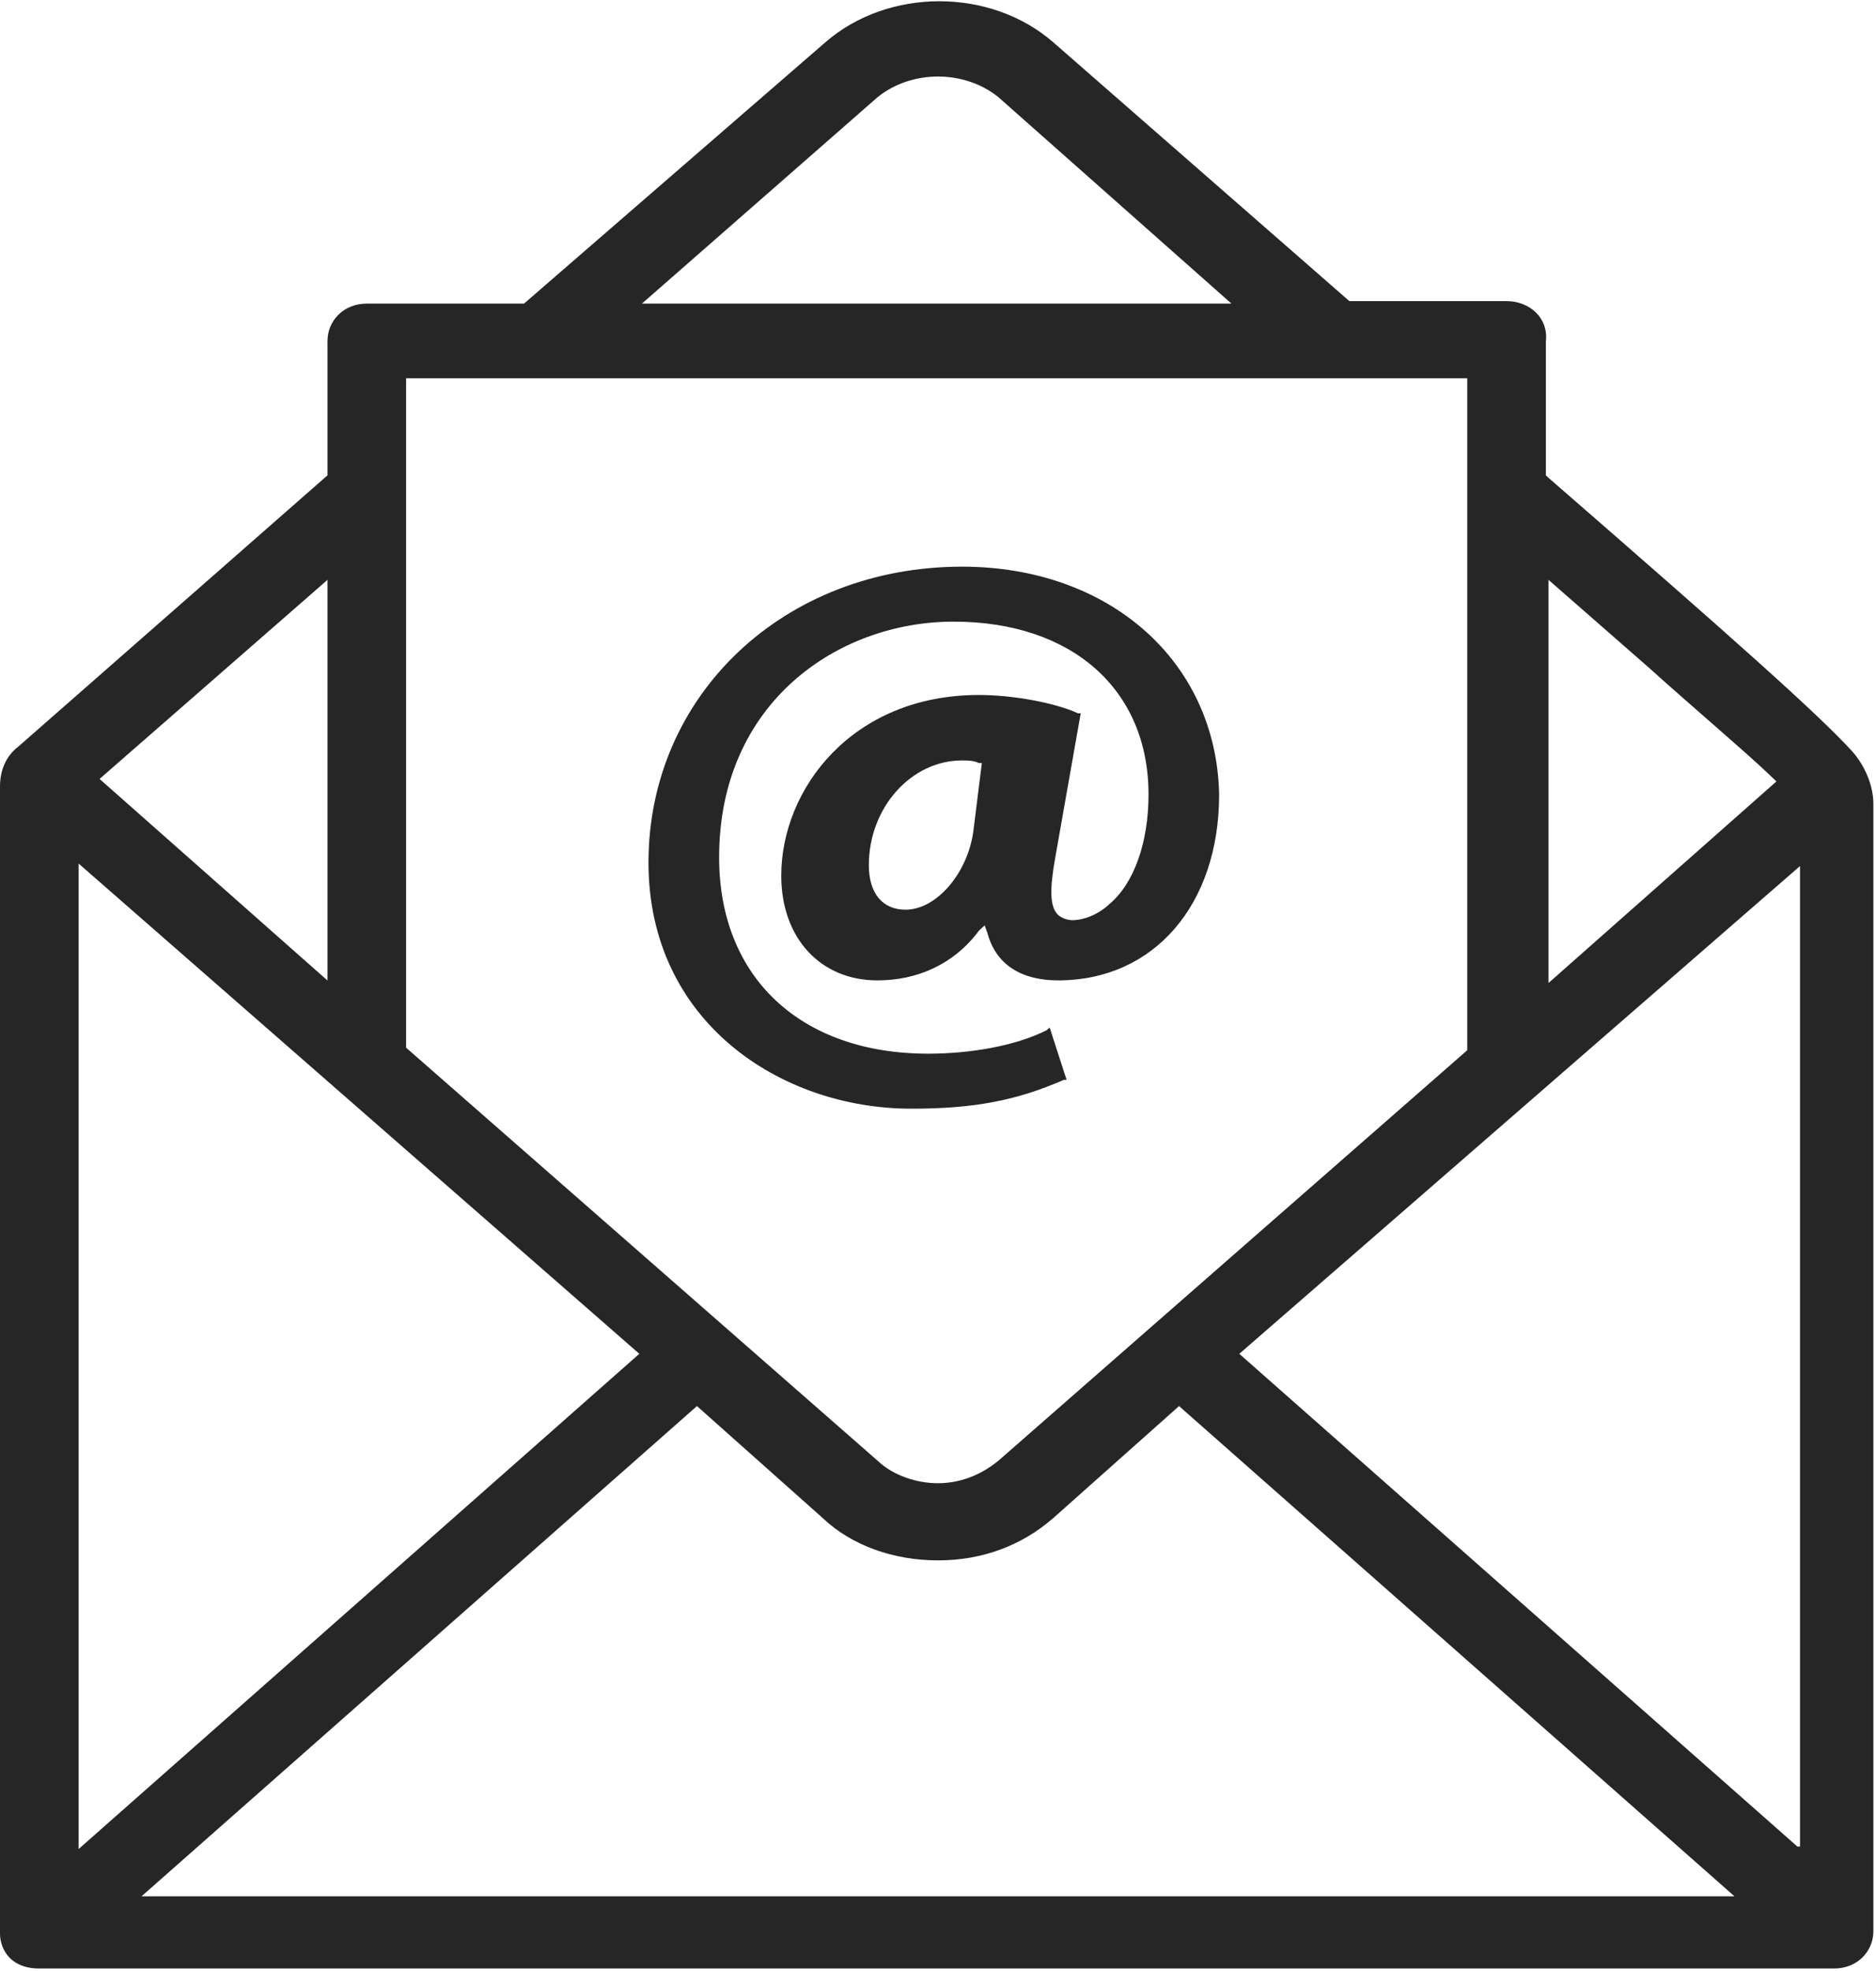 <svg width="80" height="84" viewBox="0 0 80 84" fill="none" xmlns="http://www.w3.org/2000/svg">
<g clip-path="url(#clip0_2668_5810)">
<path d="M64.246 12.833H57.542L44.916 1.803C42.235 -0.53 37.877 -0.53 35.196 1.803L22.346 12.939H15.643C14.637 12.939 13.966 13.682 13.966 14.53V20.258L0.782 31.818C0.223 32.242 0 32.879 0 33.515V82.409C0 82.727 0.112 83.151 0.447 83.47C0.782 83.788 1.229 83.894 1.676 83.894H78.212C79.218 83.894 79.888 83.151 79.888 82.303V34.258C79.888 33.515 79.553 32.667 78.994 32.03C77.542 30.439 73.966 27.258 66.034 20.364L65.922 20.258V14.53C66.034 13.576 65.251 12.833 64.246 12.833ZM37.43 4.136C38.883 2.97 41.117 2.97 42.57 4.136L52.514 12.939H27.374L37.43 4.136ZM17.318 16.121H62.57V44.651V44.758L42.57 62.258C41.788 62.894 40.894 63.212 40 63.212C39.106 63.212 38.101 62.894 37.43 62.258L17.318 44.651V16.121ZM13.966 24.712V41.788L4.246 33.197L13.966 24.712ZM3.352 36.803L27.263 57.697L3.352 78.803V36.803ZM6.034 80.818L29.721 59.924L35.084 64.697C36.313 65.864 38.101 66.5 40 66.5C41.899 66.5 43.575 65.864 44.916 64.697L50.279 59.924L73.966 80.818H6.034ZM76.648 78.697L52.849 57.697L76.76 36.909V78.697H76.648ZM70.279 28.424C72.402 30.333 74.302 31.924 75.419 32.985L75.754 33.303L66.034 41.894V24.712L70.279 28.424Z" fill="#262626"/>
<path d="M41.027 24.15C33.437 24.15 27.654 29.618 27.654 36.76C27.654 43.567 33.316 47.25 38.858 47.25C41.508 47.25 43.316 46.915 45.364 46.022H45.484L44.761 43.791L44.641 43.902C43.316 44.572 41.388 44.906 39.581 44.906C34.16 44.906 30.666 41.67 30.666 36.537C30.666 29.953 35.726 26.493 40.665 26.493C45.725 26.493 48.978 29.395 48.978 33.859C48.978 35.867 48.375 37.653 47.291 38.546C46.809 38.992 46.207 39.215 45.725 39.215C45.484 39.215 45.243 39.103 45.123 38.992C44.761 38.657 44.761 37.876 45.002 36.537L46.086 30.399H45.966C45.002 29.953 43.195 29.618 41.749 29.618C36.328 29.618 33.316 33.635 33.316 37.318C33.316 39.996 35.003 41.782 37.413 41.782C39.099 41.782 40.665 41.112 41.749 39.661L41.99 39.438L42.111 39.773C42.472 41.112 43.556 41.782 45.123 41.782C49.219 41.782 51.989 38.546 51.989 33.859C51.869 28.167 47.291 24.15 41.027 24.15ZM41.508 35.421C41.267 37.206 39.942 38.769 38.617 38.769C37.653 38.769 37.051 38.099 37.051 36.872C37.051 34.417 38.858 32.408 41.027 32.408C41.267 32.408 41.508 32.408 41.749 32.52H41.87L41.508 35.421Z" fill="#262626"/>
</g>
<defs>
<clipPath id="clip0_2668_5810">
<rect width="80" height="84" fill="white"/>
</clipPath>
</defs>
</svg>
